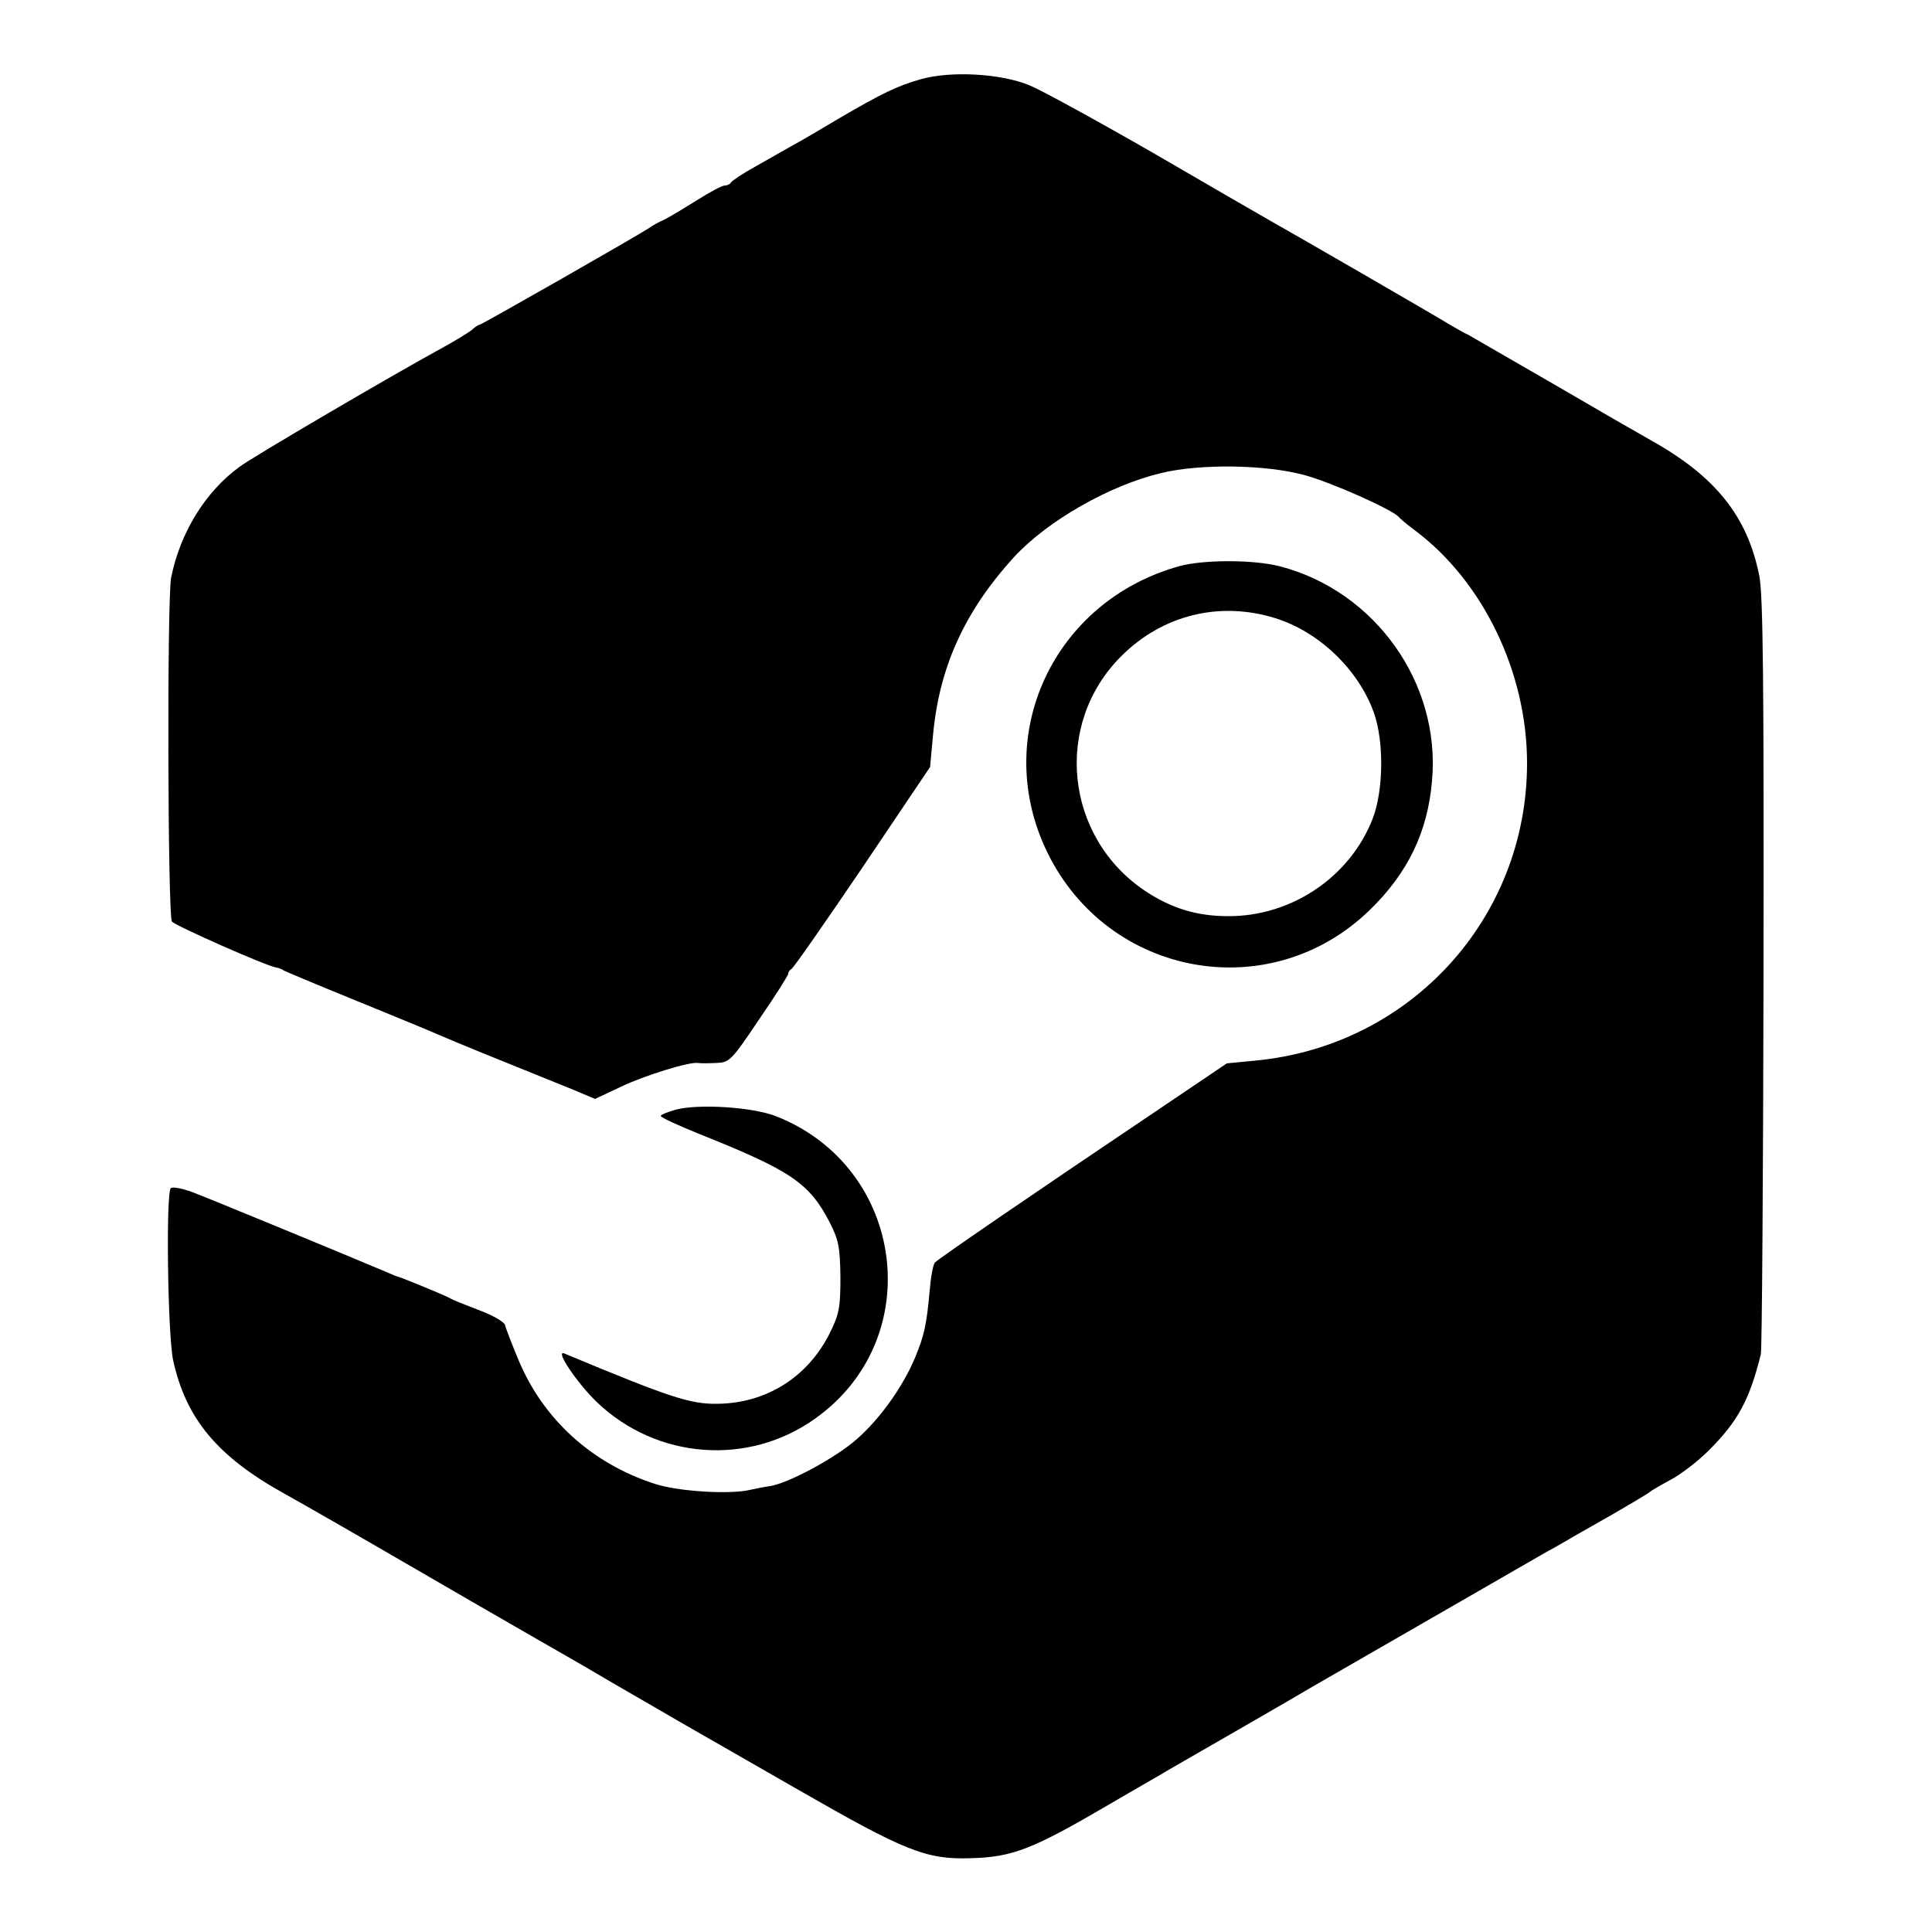 <?xml version="1.0" standalone="no"?>
<!DOCTYPE svg PUBLIC "-//W3C//DTD SVG 20010904//EN"
 "http://www.w3.org/TR/2001/REC-SVG-20010904/DTD/svg10.dtd">
<svg version="1.0" xmlns="http://www.w3.org/2000/svg"
 width="500pt" height="500pt" viewBox="0 0 500 500"
 preserveAspectRatio="xMidYMid meet">
<g transform="translate(0,500) scale(0.1,-0.1)"
fill="#000000" stroke="none">
<path d="M2383 4795 c-60 -17 -100 -36 -216 -104 -45 -27 -98 -58 -117 -68
-19 -11 -62 -35 -95 -54 -33 -18 -61 -37 -63 -41 -2 -4 -9 -8 -16 -8 -7 0 -39
-17 -72 -38 -32 -20 -70 -43 -84 -50 -14 -6 -32 -16 -40 -22 -30 -20 -433
-250 -438 -250 -3 0 -13 -6 -21 -14 -9 -7 -43 -28 -76 -46 -130 -71 -492 -283
-525 -308 -88 -64 -153 -169 -177 -286 -11 -54 -9 -877 2 -891 9 -11 244 -115
270 -119 6 -1 15 -4 20 -8 6 -3 89 -38 185 -77 96 -39 195 -80 220 -91 39 -17
137 -57 343 -140 l57 -24 68 32 c61 29 177 65 199 61 4 -1 25 -1 45 0 36 1 40
5 112 112 42 61 76 115 76 119 0 5 4 10 8 12 5 2 87 120 184 263 l175 260 7
75 c15 180 81 327 211 469 86 93 246 185 381 217 100 24 267 22 368 -5 69 -18
232 -91 246 -109 3 -4 21 -19 41 -34 177 -132 291 -368 291 -603 0 -402 -303
-733 -705 -770 l-72 -7 -200 -135 c-299 -201 -547 -371 -555 -380 -5 -4 -11
-37 -14 -73 -8 -89 -14 -116 -38 -174 -32 -76 -91 -158 -150 -210 -54 -48
-176 -114 -225 -122 -16 -2 -39 -7 -53 -10 -53 -12 -185 -4 -246 16 -163 53
-288 167 -352 320 -17 41 -33 82 -35 91 -3 9 -34 26 -69 39 -34 13 -67 26 -73
30 -9 6 -124 53 -135 56 -3 0 -16 6 -30 12 -87 37 -472 196 -508 209 -24 8
-46 12 -50 8 -13 -13 -8 -378 6 -445 33 -151 114 -249 287 -345 40 -22 235
-134 305 -175 36 -21 328 -190 360 -208 19 -11 102 -58 183 -106 82 -47 167
-97 190 -110 23 -13 155 -89 293 -168 277 -159 331 -181 447 -177 108 3 159
23 359 140 68 40 137 79 153 89 61 35 351 202 365 211 21 12 566 326 613 353
21 11 46 26 55 31 9 6 60 34 112 64 52 30 97 57 100 60 3 3 27 17 53 31 27 14
72 49 100 77 75 75 105 131 134 248 3 11 6 454 7 985 1 755 -1 979 -11 1030
-31 155 -114 258 -283 352 -25 14 -138 79 -251 145 -114 66 -213 123 -220 127
-8 3 -30 16 -49 27 -32 20 -390 227 -463 268 -18 10 -151 87 -297 172 -146 84
-292 164 -325 178 -75 31 -204 38 -282 16z"/>
<path d="M3053 3535 c-327 -90 -489 -439 -343 -740 158 -325 578 -400 835
-150 98 95 150 202 161 334 23 252 -146 490 -392 555 -68 18 -198 18 -261 1z
m248 -135 c112 -35 214 -132 254 -243 27 -73 26 -203 -3 -277 -59 -150 -210
-252 -374 -251 -80 0 -146 20 -214 65 -208 139 -239 432 -62 608 107 107 255
143 399 98z"/>
<path d="M1748 2128 c-21 -6 -38 -13 -38 -16 0 -4 44 -24 98 -46 238 -95 286
-127 339 -229 23 -45 27 -64 28 -142 0 -80 -3 -96 -29 -148 -57 -112 -164
-179 -290 -180 -70 -1 -124 17 -395 130 -27 12 32 -76 84 -126 155 -148 392
-166 565 -42 291 207 233 650 -101 782 -61 24 -201 33 -261 17z"/>
</g>
</svg>
